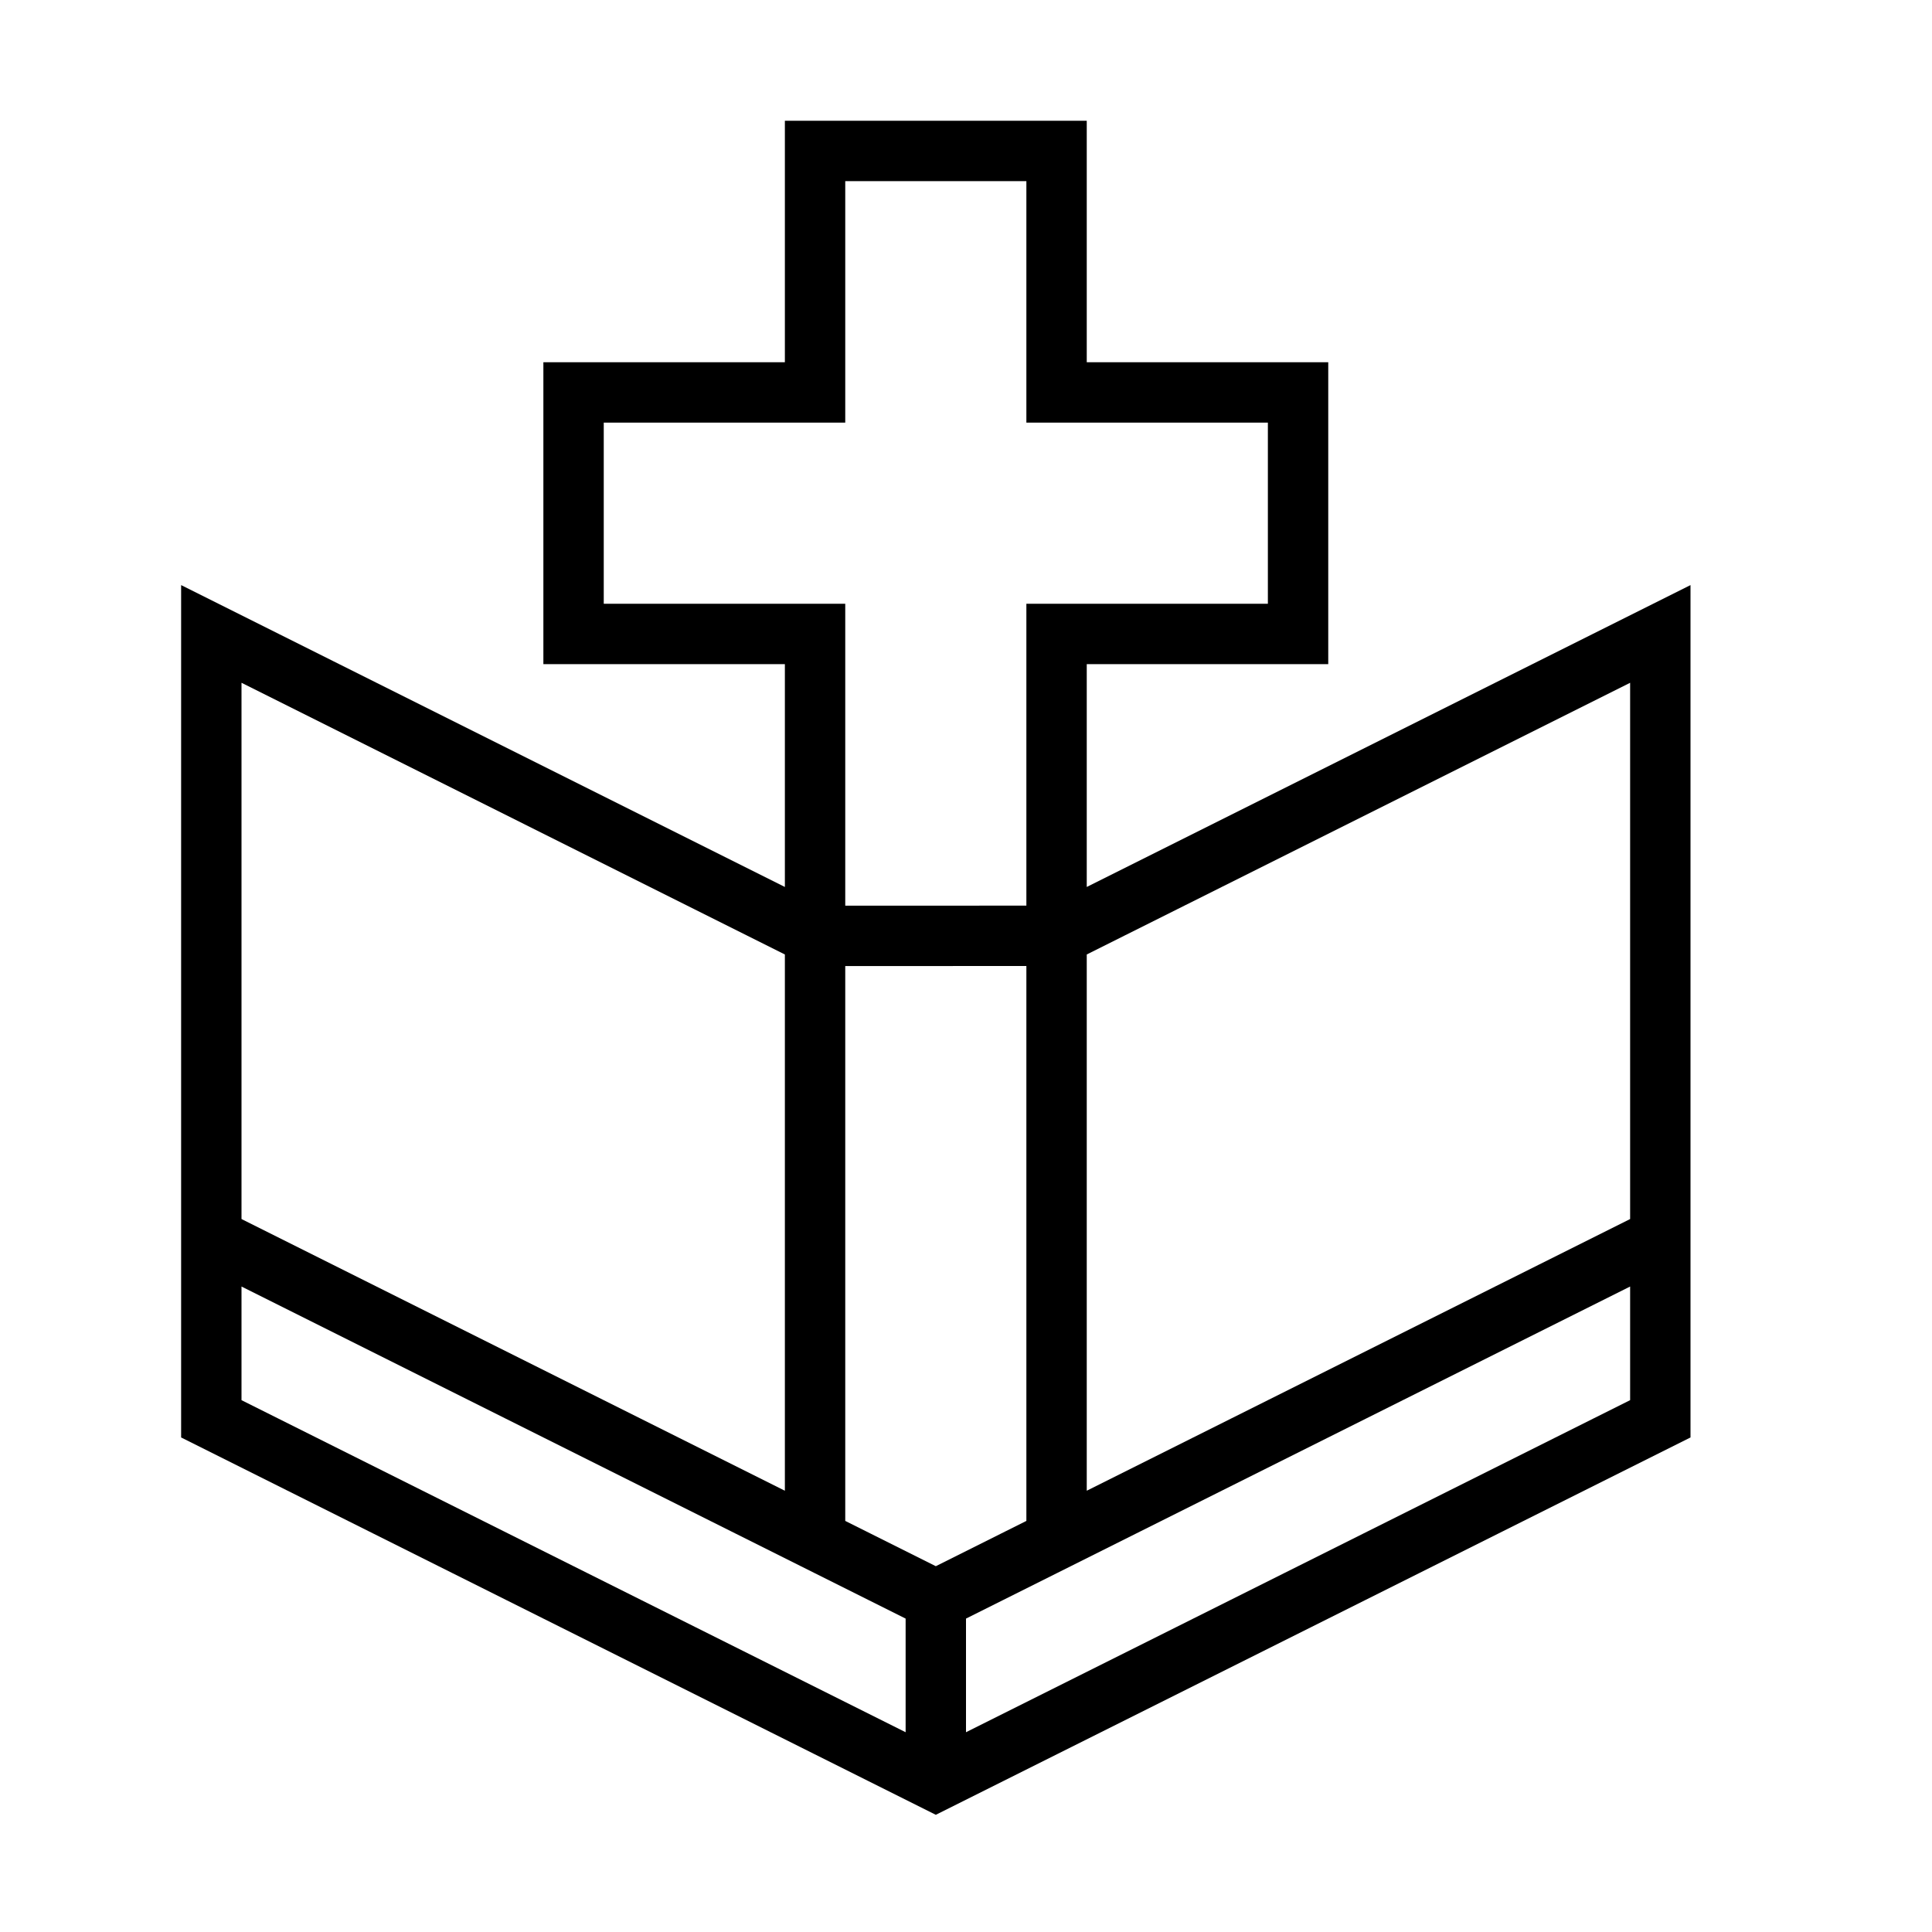 <svg width="32" height="32" viewBox="0 0 32 32" fill="none" xmlns="http://www.w3.org/2000/svg">
<path d="M15.5 29.5L27.5 23.5V10.5L17.5 15.5L13.502 15.501L3.5 10.5V23.5L15.5 29.5ZM15.5 29.5V26.5M3.5 20.5L15.5 26.5M15.5 26.5L27.5 20.5M17.5 25.406V10.5H21.5V6.5H17.5V2.5H13.5V6.5H9.5V10.5H13.5V25.359" stroke="black" stroke-miterlimit="10"/>
</svg>
